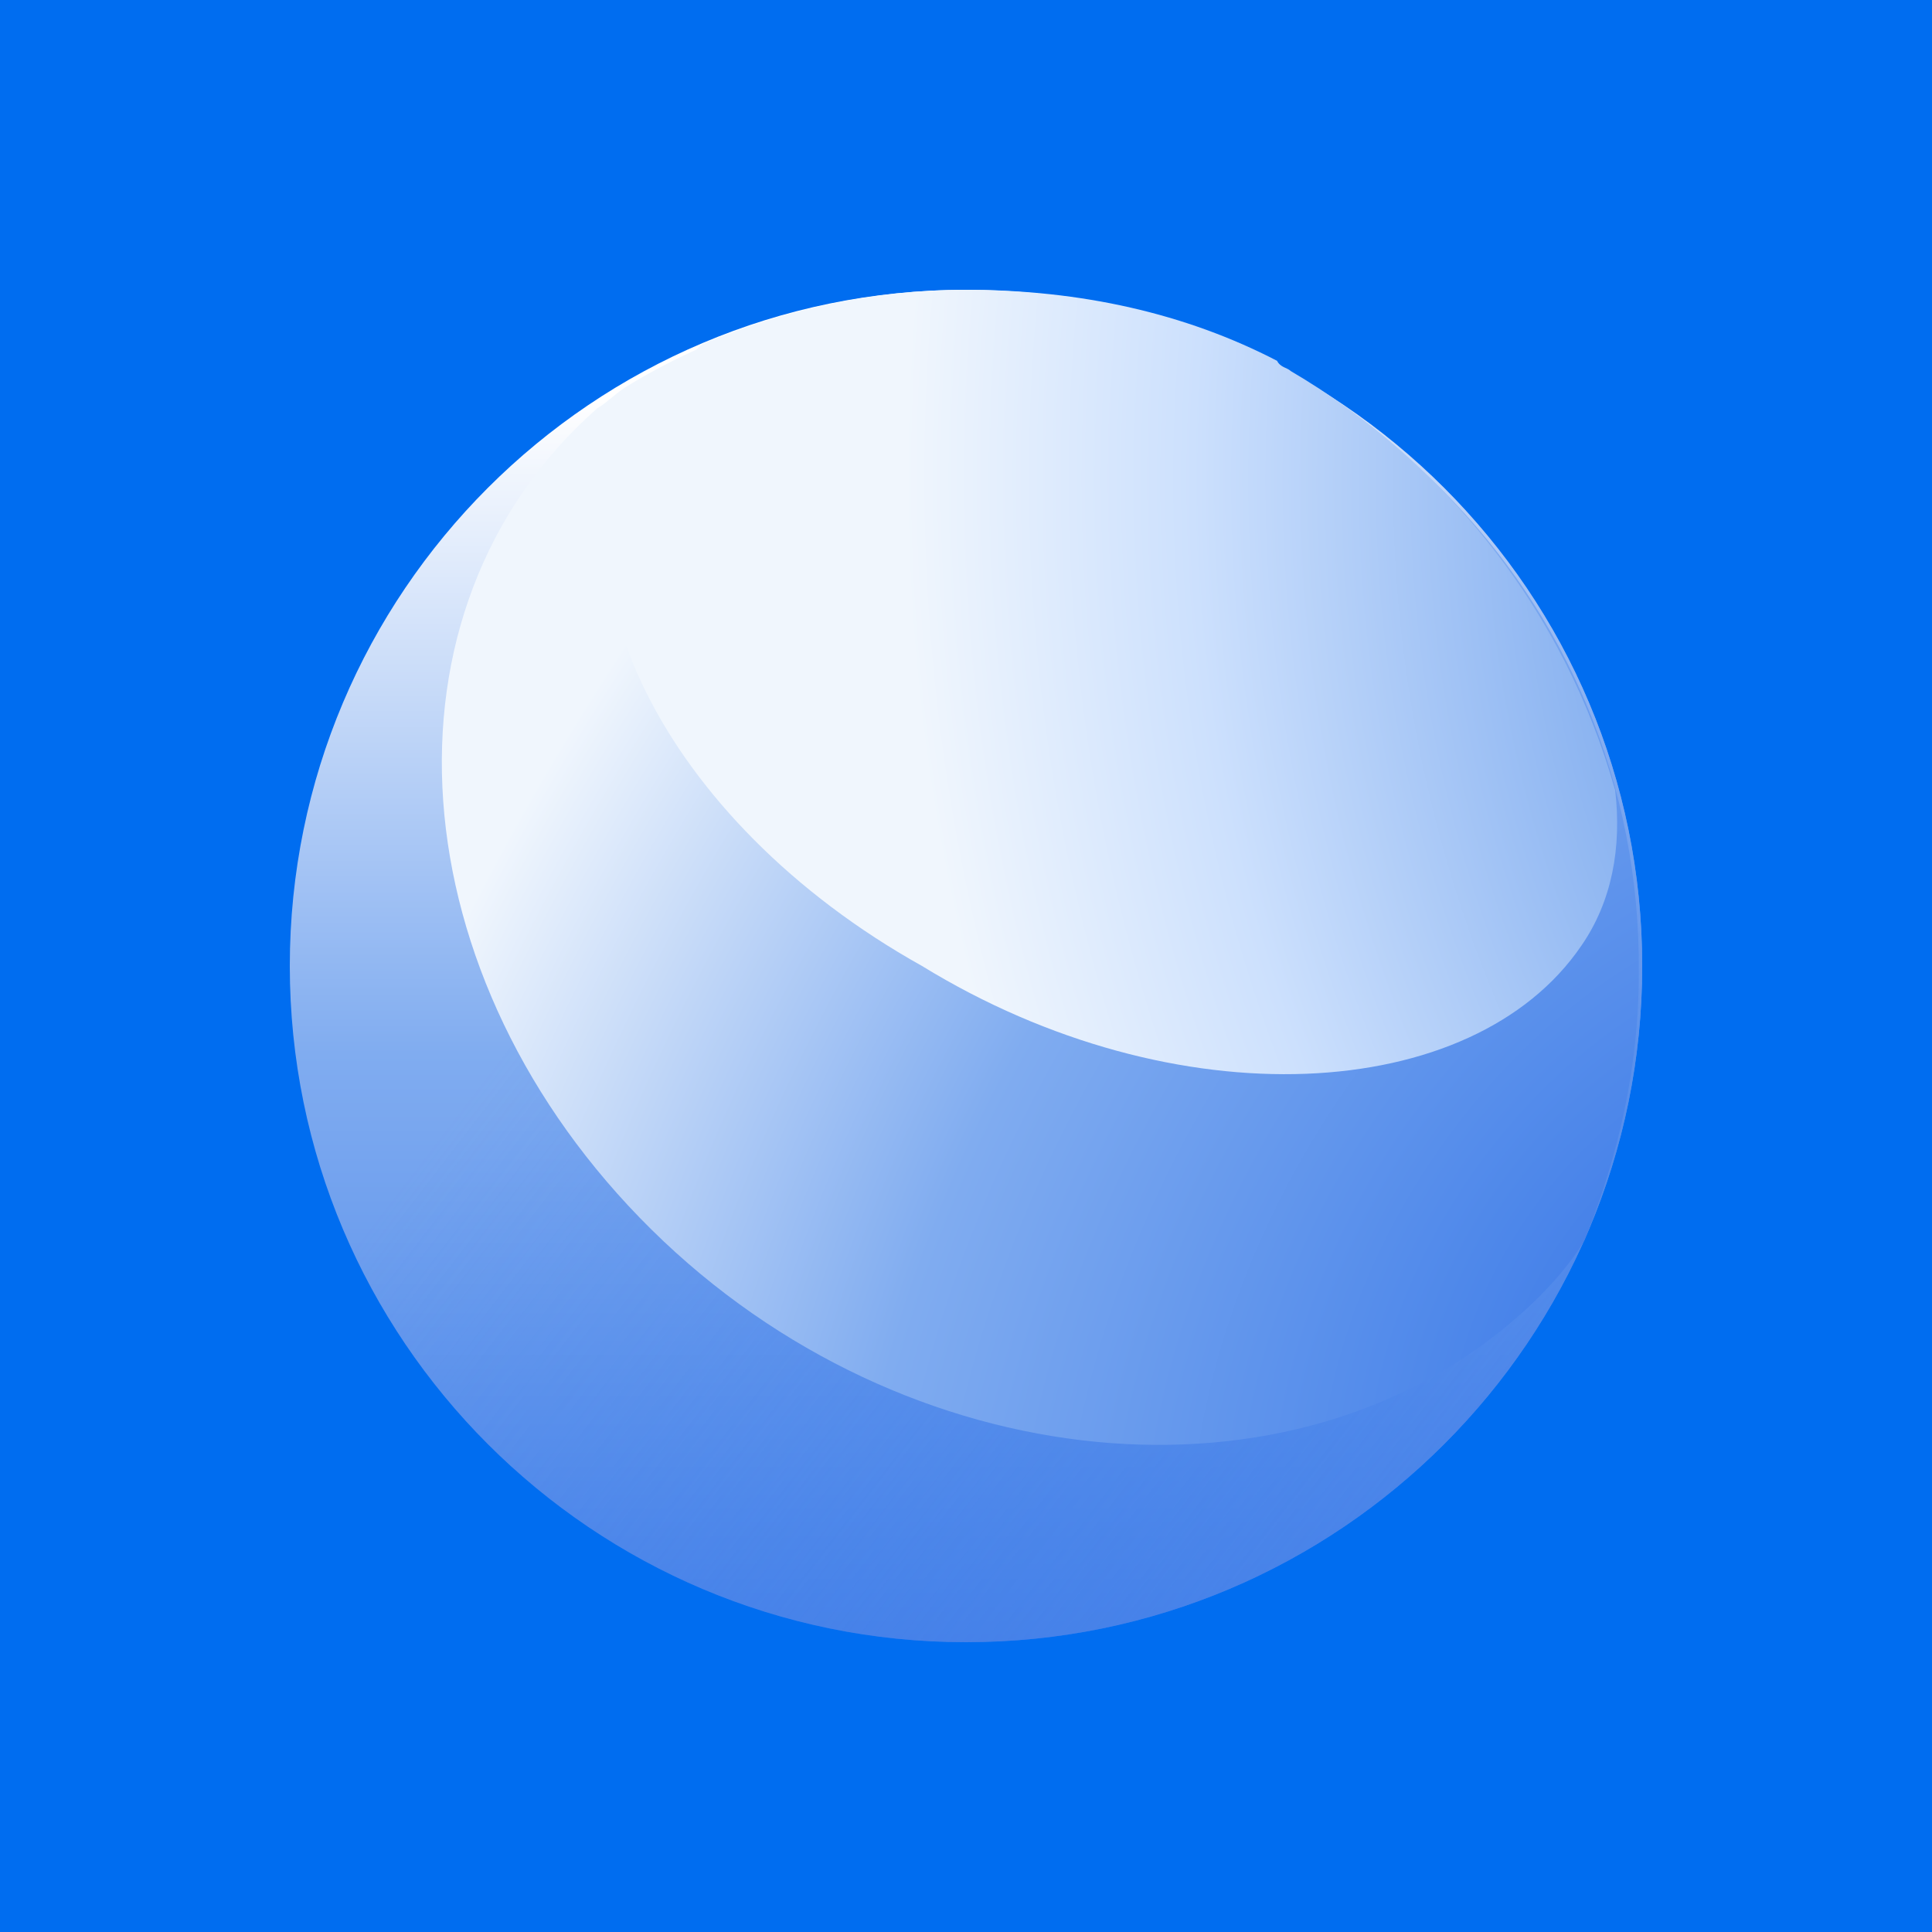 <svg xmlns="http://www.w3.org/2000/svg" viewBox="0 0 40 40">
	<path class="bg-logo" fill="#006DF0" d="M0 0h40v40H0z"/>
	<path fill="url(#a)" d="M20 34c7.732 0 14-6.268 14-14S27.732 6 20 6 6 12.268 6 20s6.268 14 14 14Z"/>
  	<linearGradient id="a" x1="20" x2="20" y1="34.279" y2="8.271" gradientUnits="userSpaceOnUse">
  		<stop stop-color="#4581E9"/>
  		<stop offset=".479" stop-color="#80ACF0"/>
  		<stop offset="1" stop-color="#fff"/>
  	</linearGradient>
	<path fill="url(#b)" d="M20 34c7.732 0 14-6.268 14-14S27.732 6 20 6 6 12.268 6 20s6.268 14 14 14Z"/>
  	<linearGradient id="b" x1="38.783" x2="14.842" y1="34.459" y2="16.029" gradientUnits="userSpaceOnUse">
  		<stop stop-color="#4581E9"/>
  		<stop offset="1" stop-color="#4581E9" stop-opacity="0"/>
  	</linearGradient>
	<path fill="url(#c)" d="M20 6.069c-2.59 0-5.04.7-7.07 1.96-.21.14-.42.35-.56.42-4.76 4.2-4.13 11.83 1.12 17.01 5.25 5.18 13.3 5.95 17.99 1.75.49-.42 1.05-1.05 1.33-1.54.7-1.75 1.12-3.57 1.12-5.53.07-7.84-6.23-14.07-13.93-14.07Z"/>
  	<radialGradient id="c" cx="0" cy="0" r="1" gradientTransform="rotate(-143.994 22.485 8.023) scale(34.281 48.557)" gradientUnits="userSpaceOnUse">
  		<stop offset=".097" stop-color="#4581E9"/>
  		<stop offset=".46" stop-color="#80ACF0"/>
  		<stop offset=".794" stop-color="#F0F6FD"/>
  	</radialGradient>
	<path fill="url(#d)" d="M32.74 19.58c.63-.91.84-2.03.7-3.22-1.05-3.71-3.5-6.79-6.72-8.68-.07-.07-.21-.07-.28-.21-1.89-.98-4.06-1.47-6.44-1.47-1.96 0-3.78.42-5.46 1.12-.42.42-.91.84-1.26 1.33-2.1 3.29.42 8.54 5.81 11.55 5.25 3.22 11.41 2.87 13.65-.42Z"/>
  	<radialGradient id="d" cx="0" cy="0" r="1" gradientTransform="rotate(176.111 24.437 5.961) scale(30.47 36.331)" gradientUnits="userSpaceOnUse">
  		<stop stop-color="#4581E9"/>
  		<stop offset=".537" stop-color="#87B1F0"/>
  		<stop offset=".806" stop-color="#CCE0FD"/>
  		<stop offset="1" stop-color="#F0F6FD"/>
  	</radialGradient>
</svg>